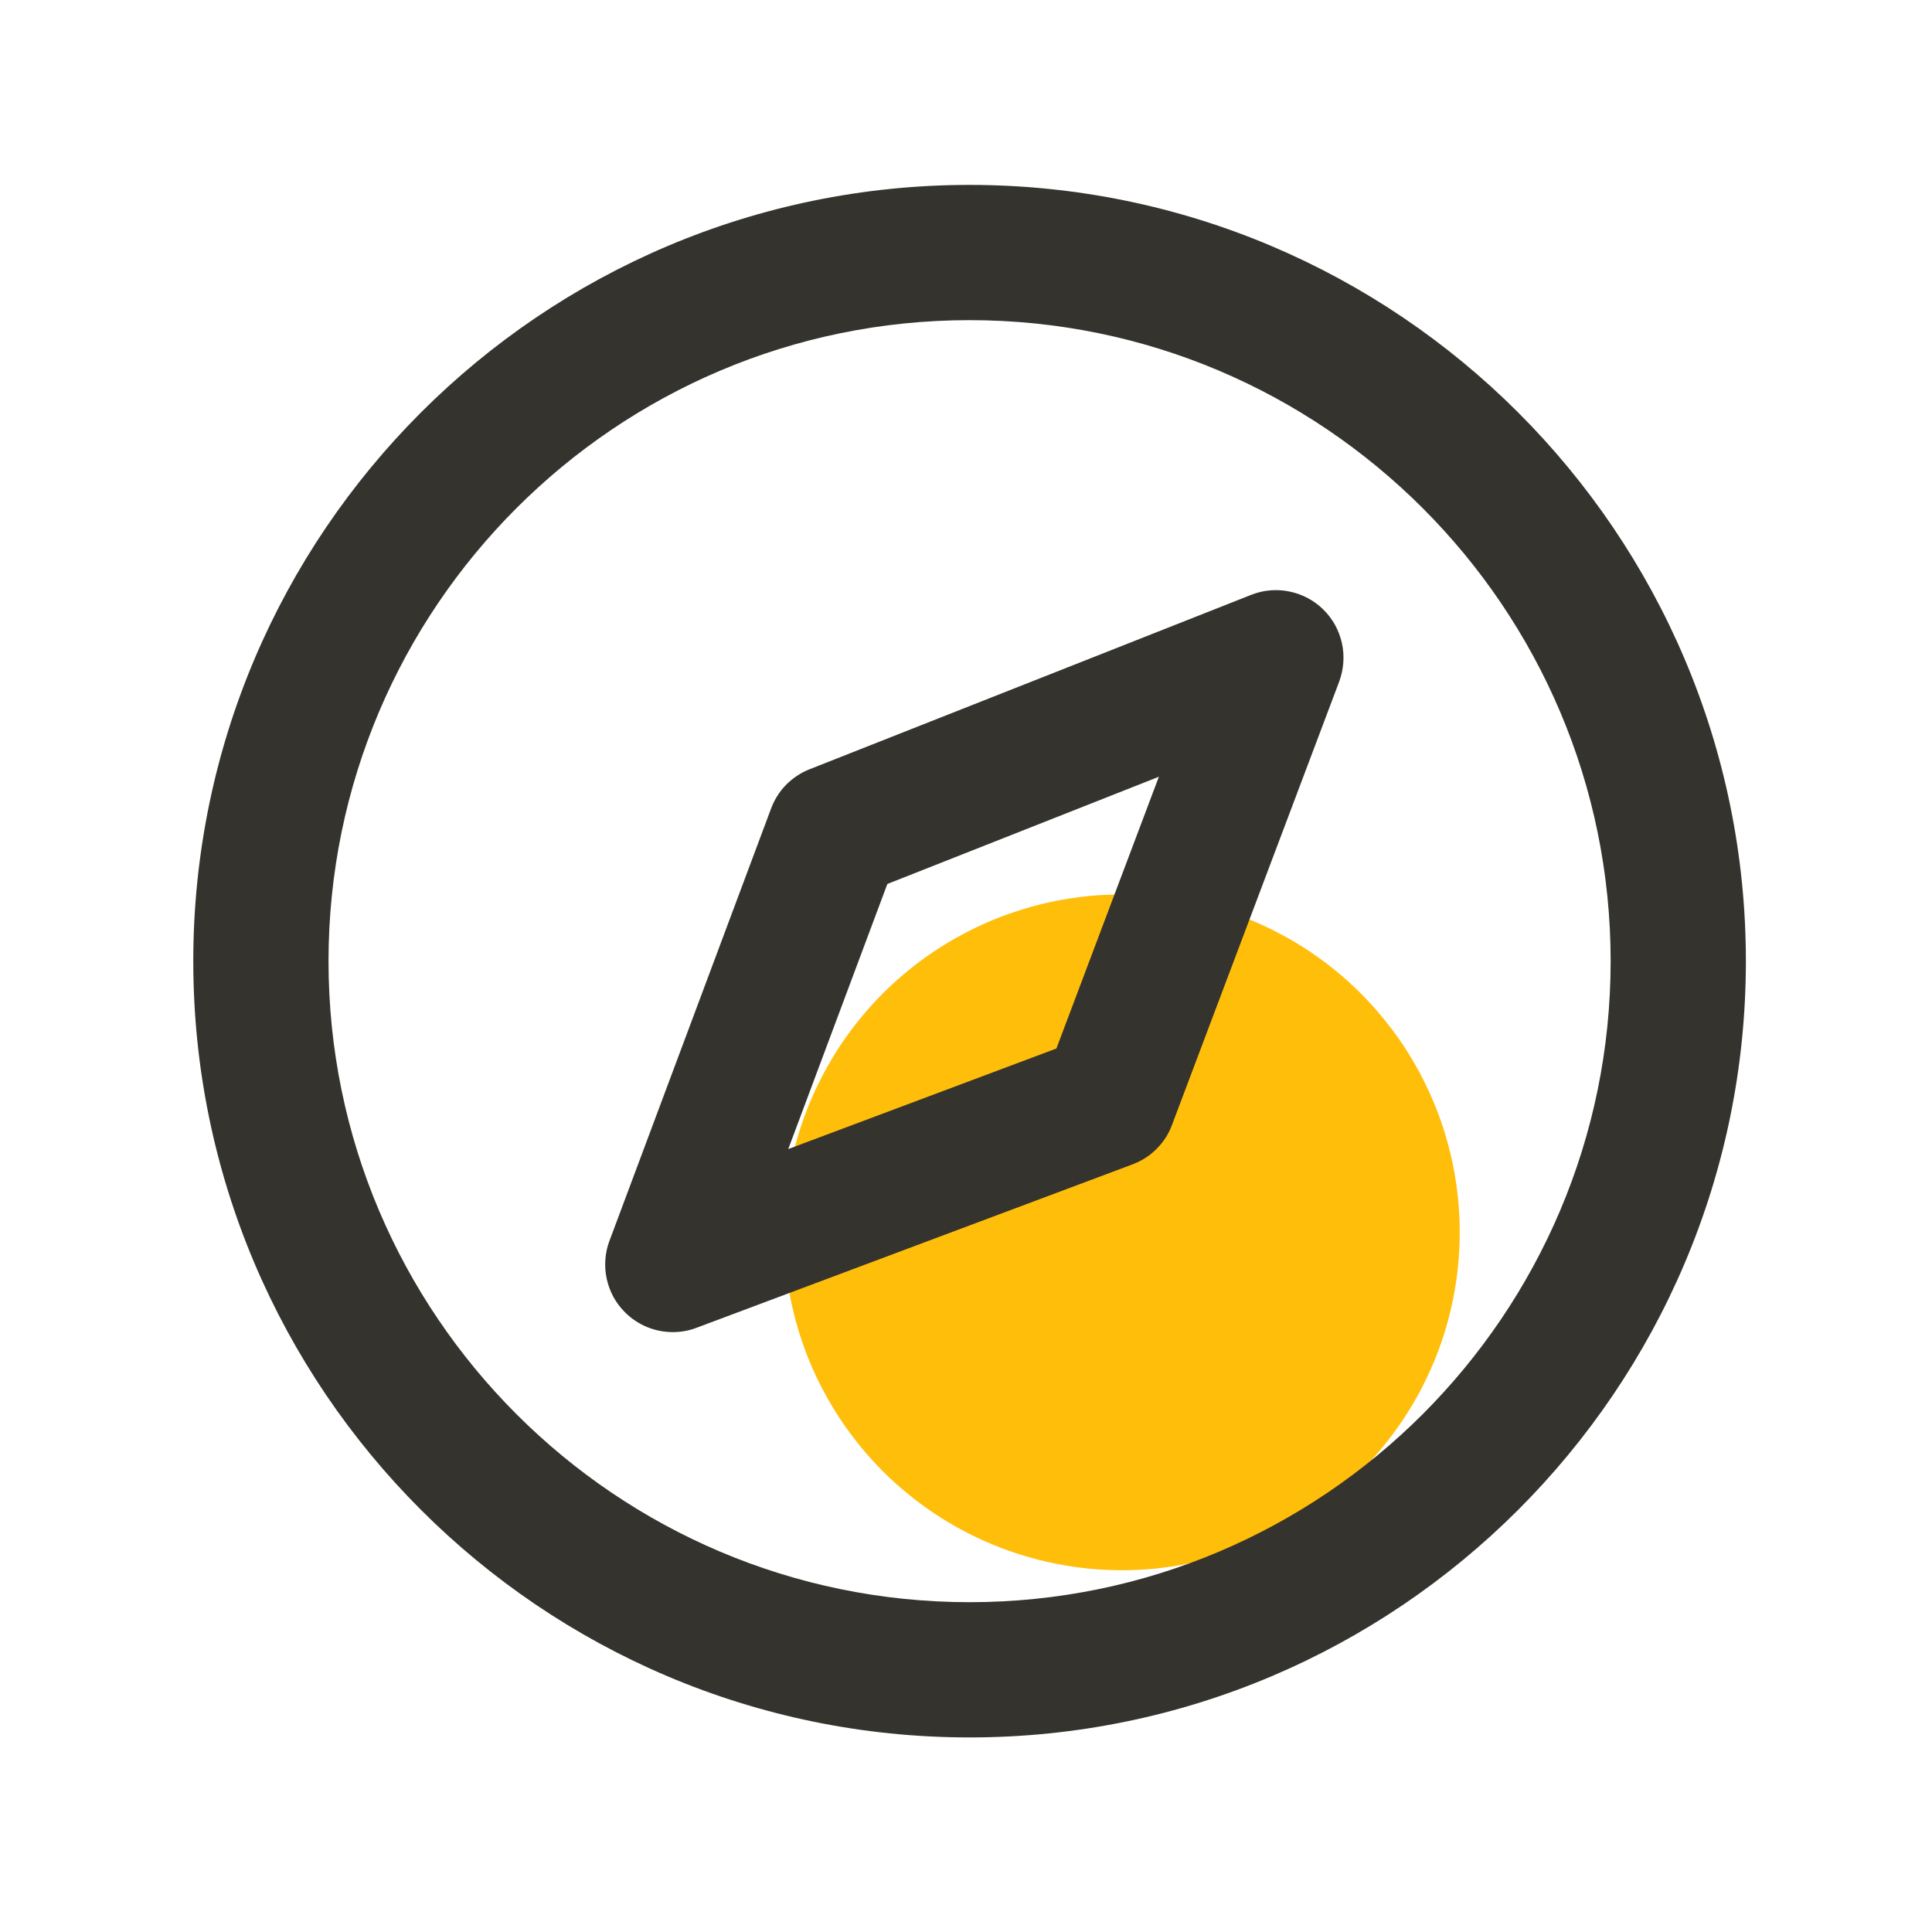 <svg viewBox="0 0 24 24" xmlns="http://www.w3.org/2000/svg" xmlns:xlink="http://www.w3.org/1999/xlink" width="24" height="24" fill="none">
    <rect id="svg" width="24" height="24" x="0" y="0" />
    <path id="path" d="M9.738 15.308C9.738 15.446 9.745 15.583 9.758 15.72C9.772 15.857 9.792 15.992 9.819 16.127C9.846 16.262 9.879 16.395 9.919 16.527C9.959 16.659 10.005 16.788 10.058 16.915C10.11 17.042 10.169 17.166 10.234 17.287C10.299 17.408 10.369 17.526 10.445 17.64C10.522 17.755 10.604 17.865 10.691 17.971C10.778 18.078 10.87 18.179 10.967 18.277C11.065 18.374 11.166 18.466 11.273 18.553C11.379 18.64 11.489 18.722 11.604 18.799C11.718 18.875 11.836 18.946 11.957 19.01C12.078 19.075 12.202 19.134 12.329 19.186C12.456 19.239 12.586 19.285 12.717 19.325C12.849 19.365 12.982 19.399 13.117 19.425C13.252 19.452 13.387 19.472 13.524 19.486C13.661 19.499 13.798 19.506 13.936 19.506C14.073 19.506 14.21 19.499 14.347 19.486C14.484 19.472 14.62 19.452 14.755 19.425C14.889 19.399 15.023 19.365 15.154 19.325C15.286 19.285 15.415 19.239 15.542 19.186C15.669 19.134 15.793 19.075 15.914 19.01C16.036 18.946 16.153 18.875 16.268 18.799C16.382 18.722 16.492 18.64 16.599 18.553C16.705 18.466 16.807 18.374 16.904 18.277C17.001 18.179 17.093 18.078 17.18 17.971C17.268 17.865 17.349 17.755 17.426 17.64C17.502 17.526 17.573 17.408 17.638 17.287C17.702 17.166 17.761 17.042 17.814 16.915C17.866 16.788 17.913 16.659 17.953 16.527C17.992 16.395 18.026 16.262 18.053 16.127C18.079 15.992 18.1 15.857 18.113 15.72C18.127 15.583 18.133 15.446 18.133 15.308C18.133 15.171 18.127 15.034 18.113 14.897C18.1 14.76 18.079 14.624 18.053 14.489C18.026 14.355 17.992 14.222 17.953 14.09C17.913 13.958 17.866 13.829 17.814 13.702C17.761 13.575 17.702 13.451 17.638 13.33C17.573 13.209 17.502 13.091 17.426 12.976C17.349 12.862 17.268 12.752 17.18 12.646C17.093 12.539 17.001 12.438 16.904 12.34C16.807 12.243 16.705 12.151 16.599 12.064C16.492 11.976 16.382 11.895 16.268 11.818C16.153 11.742 16.036 11.671 15.914 11.607C15.793 11.542 15.669 11.483 15.542 11.43C15.415 11.378 15.286 11.332 15.154 11.292C15.023 11.252 14.889 11.218 14.755 11.191C14.62 11.165 14.484 11.145 14.347 11.131C14.21 11.118 14.073 11.111 13.936 11.111C13.798 11.111 13.661 11.118 13.524 11.131C13.387 11.145 13.252 11.165 13.117 11.191C12.982 11.218 12.849 11.252 12.717 11.292C12.586 11.332 12.456 11.378 12.329 11.43C12.202 11.483 12.078 11.542 11.957 11.607C11.836 11.671 11.718 11.742 11.604 11.818C11.489 11.895 11.379 11.976 11.273 12.064C11.166 12.151 11.065 12.243 10.967 12.34C10.87 12.438 10.778 12.539 10.691 12.646C10.604 12.752 10.522 12.862 10.445 12.976C10.369 13.091 10.299 13.209 10.234 13.33C10.169 13.451 10.11 13.575 10.058 13.702C10.005 13.829 9.959 13.958 9.919 14.09C9.879 14.222 9.846 14.355 9.819 14.489C9.792 14.624 9.772 14.76 9.758 14.897C9.745 15.034 9.738 15.171 9.738 15.308Z" fill="rgb(255,190,10)" fill-rule="nonzero" />
    <path id="path" d="M12.044 21.583C6.727 21.583 2.401 17.257 2.401 11.94C2.401 6.623 6.727 2.297 12.044 2.297C17.361 2.297 21.688 6.623 21.688 11.94C21.688 17.257 17.361 21.583 12.044 21.583ZM12.044 3.977C7.654 3.977 4.081 7.549 4.081 11.94C4.081 16.331 7.654 19.903 12.044 19.903C16.435 19.903 20.008 16.331 20.008 11.94C20.008 7.549 16.435 3.977 12.044 3.977Z" fill="rgb(52,51,46)" fill-rule="nonzero" />
    <path id="path" d="M8.358 16.548C8.139 16.548 7.925 16.463 7.764 16.302C7.707 16.245 7.659 16.181 7.62 16.111C7.582 16.04 7.554 15.965 7.537 15.886C7.52 15.808 7.514 15.728 7.52 15.648C7.526 15.567 7.542 15.489 7.571 15.414L9.579 10.043C9.621 9.931 9.683 9.833 9.766 9.748C9.85 9.664 9.947 9.599 10.057 9.556L15.541 7.39C15.617 7.36 15.695 7.341 15.776 7.334C15.857 7.327 15.937 7.331 16.017 7.348C16.097 7.364 16.172 7.391 16.244 7.429C16.316 7.467 16.381 7.515 16.439 7.572C16.497 7.629 16.545 7.693 16.585 7.764C16.624 7.836 16.652 7.911 16.67 7.99C16.687 8.07 16.693 8.15 16.687 8.231C16.681 8.312 16.664 8.391 16.636 8.467L14.559 13.974C14.517 14.087 14.453 14.187 14.367 14.272C14.282 14.358 14.182 14.421 14.069 14.464L8.653 16.494C8.557 16.531 8.457 16.548 8.358 16.548ZM11.023 10.981L9.792 14.274L13.123 13.025L14.396 9.649L11.023 10.981Z" fill="rgb(52,51,46)" fill-rule="nonzero" />
</svg>
